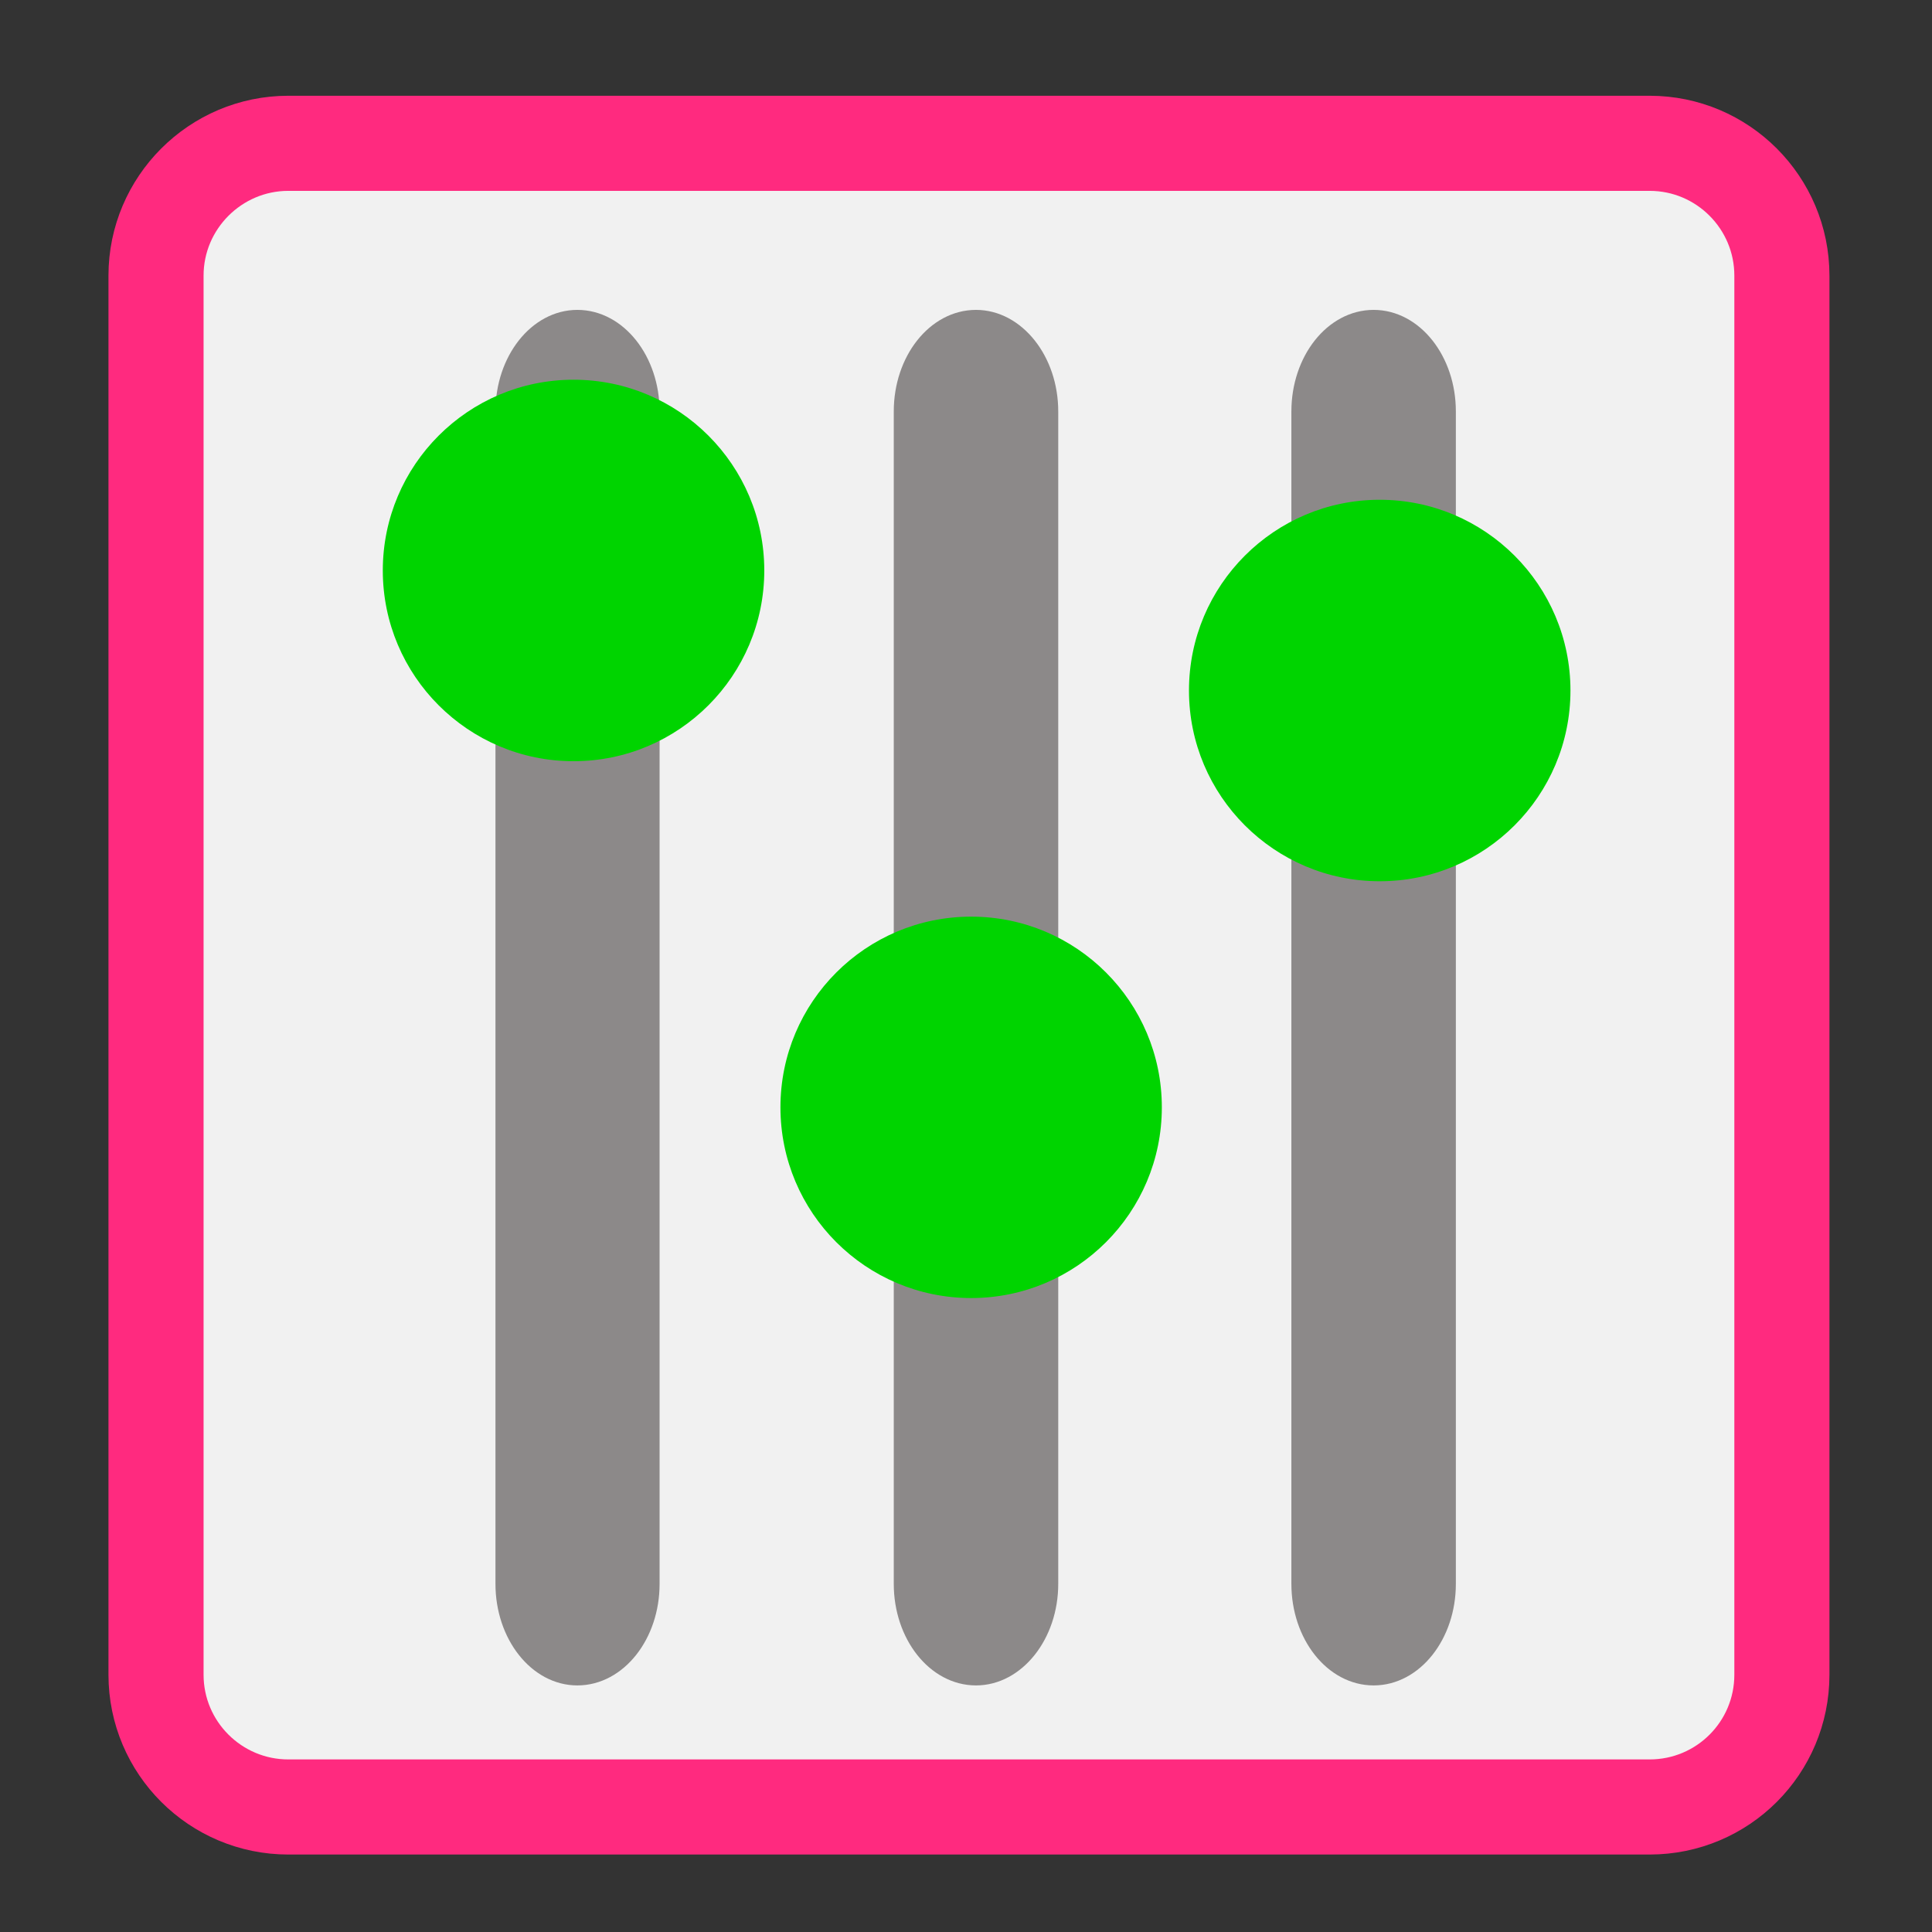 
<svg xmlns="http://www.w3.org/2000/svg" xmlns:xlink="http://www.w3.org/1999/xlink" width="22px" height="22px" viewBox="0 0 22 22" version="1.1">
<rect x="0" y="0" width="22" height="22" fill="#333333" stroke="none"/>
<g id="surface1">
<path style="fill-rule:evenodd;fill:rgb(94.51%,94.51%,94.51%);fill-opacity:1;stroke-width:28.5;stroke-linecap:butt;stroke-linejoin:miter;stroke:rgb(100%,16.471%,49.804%);stroke-opacity:1;stroke-miterlimit:4;" d="M 86.403 42.944 L 494.318 42.944 C 516.253 42.944 533.966 60.76 533.966 82.592 L 533.966 501.836 C 533.966 523.771 516.253 541.484 494.318 541.484 L 86.403 541.484 C 64.57 541.484 46.754 523.771 46.754 501.836 L 46.754 82.592 C 46.754 60.76 64.57 42.944 86.403 42.944 Z M 86.403 42.944 " transform="matrix(0.038,0,0,0.038,0,0)"/>
<path style="fill-rule:evenodd;fill:rgb(54.902%,53.725%,53.725%);fill-opacity:1;stroke-width:5;stroke-linecap:butt;stroke-linejoin:miter;stroke:rgb(54.902%,53.725%,53.725%);stroke-opacity:1;stroke-miterlimit:4;" d="M 411.623 95.362 C 423.878 95.362 433.764 107.926 433.764 123.271 L 433.764 474.648 C 433.764 489.993 423.878 502.557 411.623 502.557 C 399.368 502.557 389.481 489.993 389.481 474.648 L 389.481 123.271 C 389.481 107.926 399.368 95.362 411.623 95.362 Z M 411.623 95.362 " transform="matrix(0.038,0,0,0.038,0,0)"/>
<path style=" stroke:none;fill-rule:nonzero;fill:rgb(0%,83.137%,0%);fill-opacity:1;" d="M 17.883 7.863 C 17.883 9.062 16.91 10.035 15.711 10.035 C 14.512 10.035 13.539 9.062 13.539 7.863 C 13.539 6.664 14.512 5.691 15.711 5.691 C 16.91 5.691 17.883 6.664 17.883 7.863 Z M 17.883 7.863 "/>
<path style="fill-rule:evenodd;fill:rgb(54.902%,53.725%,53.725%);fill-opacity:1;stroke-width:5;stroke-linecap:butt;stroke-linejoin:miter;stroke:rgb(54.902%,53.725%,53.725%);stroke-opacity:1;stroke-miterlimit:4;" d="M 292.471 95.362 C 304.623 95.362 314.613 107.926 314.613 123.271 L 314.613 474.648 C 314.613 489.993 304.623 502.557 292.471 502.557 C 280.216 502.557 270.33 489.993 270.33 474.648 L 270.33 123.271 C 270.33 107.926 280.216 95.362 292.471 95.362 Z M 292.471 95.362 " transform="matrix(0.038,0,0,0.038,0,0)"/>
<path style=" stroke:none;fill-rule:nonzero;fill:rgb(0%,83.137%,0%);fill-opacity:1;" d="M 13.23 12.609 C 13.23 13.809 12.258 14.781 11.059 14.781 C 9.859 14.781 8.887 13.809 8.887 12.609 C 8.887 11.41 9.859 10.438 11.059 10.438 C 12.258 10.438 13.23 11.41 13.23 12.609 Z M 13.23 12.609 "/>
<path style="fill-rule:evenodd;fill:rgb(54.902%,53.725%,53.725%);fill-opacity:1;stroke-width:5;stroke-linecap:butt;stroke-linejoin:miter;stroke:rgb(54.902%,53.725%,53.725%);stroke-opacity:1;stroke-miterlimit:4;" d="M 173.011 95.362 C 185.266 95.362 195.153 107.926 195.153 123.271 L 195.153 474.648 C 195.153 489.993 185.266 502.557 173.011 502.557 C 160.859 502.557 150.973 489.993 150.973 474.648 L 150.973 123.271 C 150.973 107.926 160.859 95.362 173.011 95.362 Z M 173.011 95.362 " transform="matrix(0.038,0,0,0.038,0,0)"/>
<path style=" stroke:none;fill-rule:nonzero;fill:rgb(0%,83.137%,0%);fill-opacity:1;" d="M 8.703 6.496 C 8.703 7.695 7.73 8.668 6.531 8.668 C 5.332 8.668 4.359 7.695 4.359 6.496 C 4.359 5.297 5.332 4.324 6.531 4.324 C 7.73 4.324 8.703 5.297 8.703 6.496 Z M 8.703 6.496 "/>
</g>
</svg>
